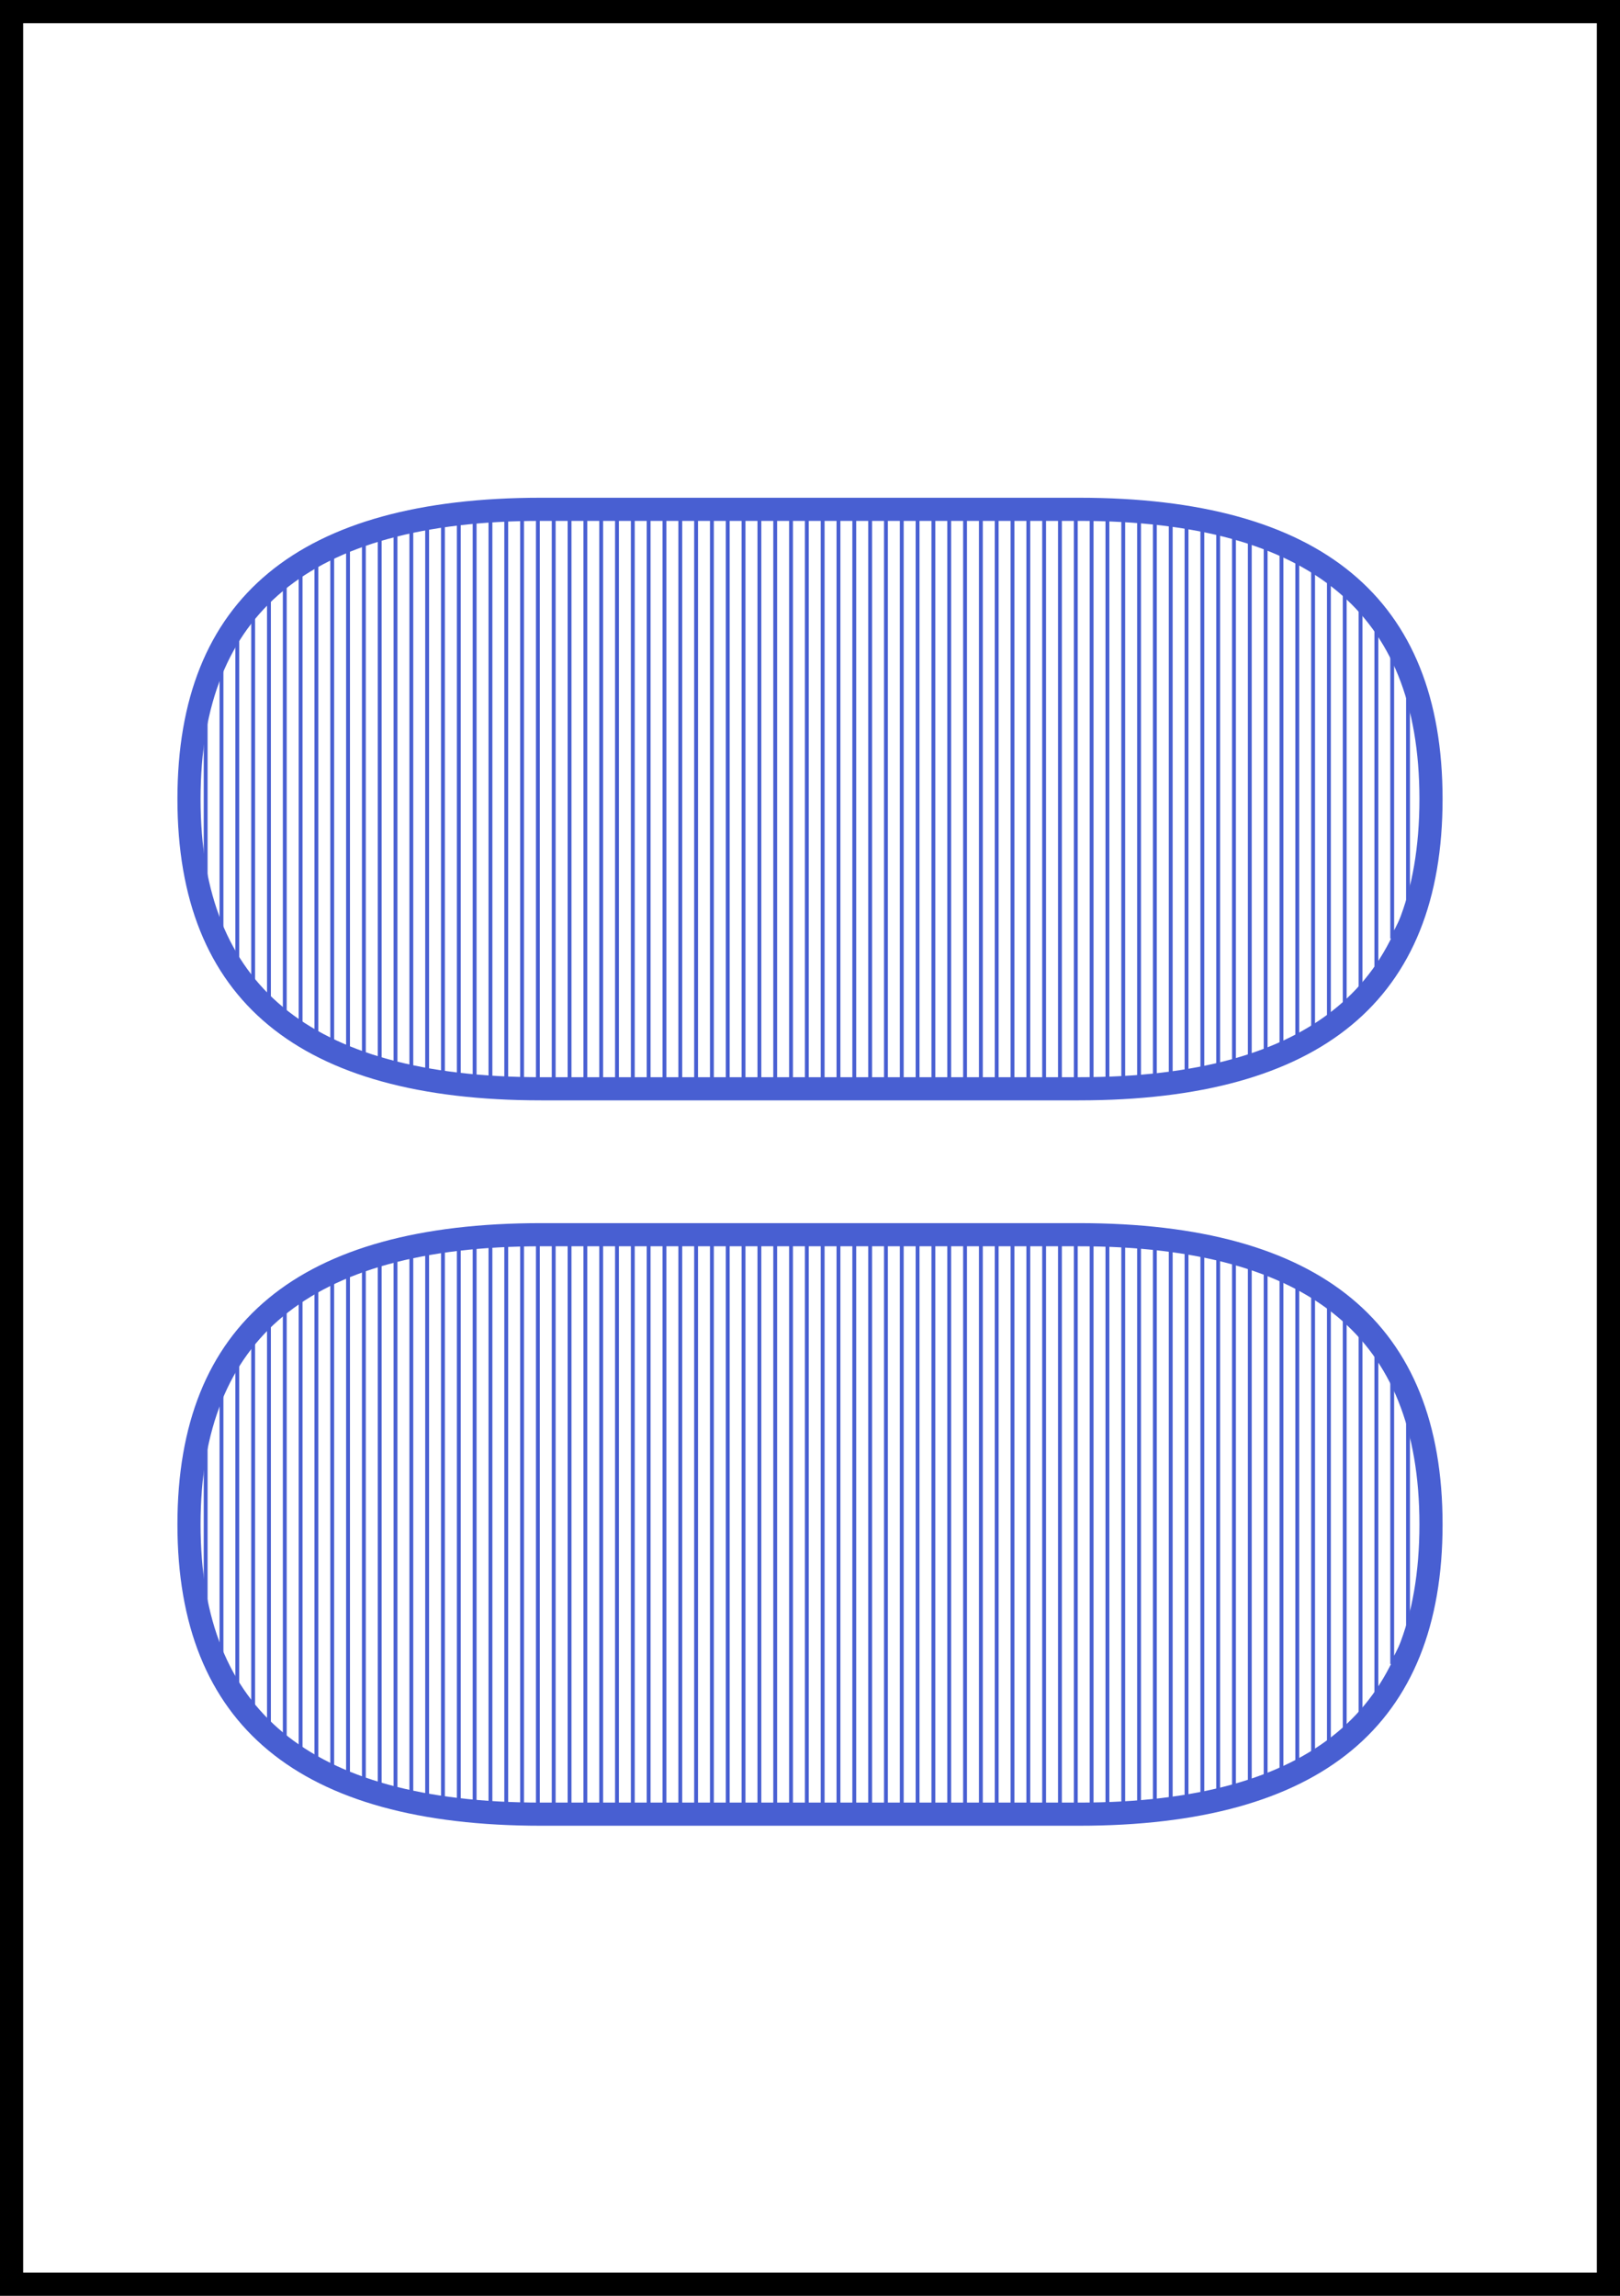 <?xml version="1.0" encoding="UTF-8" standalone="no"?>
<!DOCTYPE svg PUBLIC "-//W3C//DTD SVG 1.1//EN" "http://www.w3.org/Graphics/SVG/1.1/DTD/svg11.dtd">
<svg version="1.1" xmlns="http://www.w3.org/2000/svg" xmlns:xlink="http://www.w3.org/1999/xlink" preserveAspectRatio="xMidYMid meet" viewBox="0 0 420 595" width="420" height="595"><rect x="0" y="0" width="420" height="595" fill="#333333" stroke="none"/><defs><path d="M0 0L420 0L420 595L0 595L0 0Z" id="a14l3A4Hqf"></path><clipPath id="clipd1YcD9V9f5"><use xlink:href="#a14l3A4Hqf" opacity="1"></use></clipPath><path d="M279.7 317C342.57 317 374 343.03 374 395.09C374 395.09 374 395.09 374 395.09C374 447.15 342.57 473.18 279.7 473.18C196.06 473.18 149.59 473.18 140.3 473.18C77.43 473.18 46 447.15 46 395.09C46 395.09 46 395.09 46 395.09C46 343.03 77.43 317 140.3 317C223.94 317 270.41 317 279.7 317Z" id="b42aBWfJ6W"></path><clipPath id="cliph1OvwcLuyx"><use xlink:href="#b42aBWfJ6W" opacity="1"></use></clipPath><path d="M155.86 318.97L155.86 470.63L151.76 470.63L151.76 319.28L147.66 319.27L147.66 470.63L143.55 470.63L143.55 319.27L139.45 319.27L139.45 471.06L135.35 471.27L135.35 319.55L131.25 319.74L131.25 470.63L127.15 469.47L127.15 320.72L123.05 320.72L123.05 469.47L118.95 469.47L118.95 320.72L114.84 321.35L114.84 468.96L110.74 467.93L110.74 321.88L106.64 323.04L106.64 467.14L102.54 465.98L102.54 324.2L98.44 325.06L98.44 465.21L94.34 464.04L94.34 326.03L90.23 327.54L90.23 462.49L86.13 460.88L86.13 329.29L82.03 331.17L82.03 458.27L77.93 455.52L77.93 333.5L73.83 336.98L73.83 453.2L69.73 449.71L69.73 340.47L65.63 345.12L65.63 445.06L61.52 440.41L61.52 348.61L57.42 356.74L57.42 431.12L53.32 422.98L53.32 367.2" id="l2wFGWETKf"></path><path d="M180.47 319.55L180.47 470.81L176.37 470.63L176.37 319.55L172.27 319.55L172.27 470.05L168.16 470.05L168.16 319.55L164.06 319.55L164.06 470.26L159.96 470.37L159.96 319.55" id="bMeKb0gq0"></path><path d="M205.08 319.55L205.08 470.81L200.98 470.63L200.98 319.55L196.88 319.55L196.88 470.05L192.77 470.05L192.77 319.55L188.67 319.55L188.67 470.26L184.57 470.37L184.57 319.55" id="f5uv5YkxxZ"></path><path d="M262.5 319.08L262.5 470.74L266.6 470.74L266.6 319.39L270.7 319.38L270.7 470.74L274.8 470.74L274.8 319.38L278.91 319.38L278.91 471.17L283.01 471.38L283.01 319.67L287.11 319.85L287.11 470.74L291.21 469.58L291.21 320.83L295.31 320.83L295.31 469.58L299.41 469.58L299.41 320.83L303.52 321.46L303.52 469.07L307.62 468.04L307.62 321.99L311.72 323.15L311.72 467.25L315.82 466.09L315.82 324.31L319.92 325.18L319.92 465.32L324.02 464.16L324.02 326.14L328.13 327.65L328.13 462.6L332.23 460.99L332.23 329.41L336.33 331.29L336.33 458.38L340.43 455.63L340.43 333.61L344.53 337.1L344.53 453.31L348.63 449.82L348.63 340.58L352.73 345.23L352.73 445.17L356.84 440.52L356.84 348.72L360.94 356.85L360.94 431.23L365.04 423.09L365.04 367.31" id="b1GCKuHZ8R"></path><path d="M237.89 319.67L237.89 470.92L241.99 470.74L241.99 319.67L246.09 319.67L246.09 470.16L250.2 470.16L250.2 319.67L254.3 319.67L254.3 470.38L258.4 470.49L258.4 319.67" id="eQlFfjI1k"></path><path d="M213.28 319.67L213.28 470.92L217.38 470.74L217.38 319.67L221.48 319.67L221.48 470.16L225.59 470.16L225.59 319.67L229.69 319.67L229.69 470.38L233.79 470.49L233.79 319.67" id="c37WL8mA8L"></path><path d="M209.18 471.21L209.18 319.55" id="a2pXNrDZJe"></path><path d="M279.7 129C342.57 129 374 155.03 374 207.09C374 207.09 374 207.09 374 207.09C374 259.15 342.57 285.18 279.7 285.18C196.06 285.18 149.59 285.18 140.3 285.18C77.43 285.18 46 259.15 46 207.09C46 207.09 46 207.09 46 207.09C46 155.03 77.43 129 140.3 129C223.94 129 270.41 129 279.7 129Z" id="aBxEe24n8"></path><clipPath id="clipg5o4vphXcG"><use xlink:href="#aBxEe24n8" opacity="1"></use></clipPath><path d="M155.86 130.97L155.86 282.62L151.76 282.62L151.76 131.28L147.66 131.27L147.66 282.62L143.55 282.62L143.55 131.26L139.45 131.26L139.45 283.06L135.35 283.27L135.35 131.55L131.25 131.73L131.25 282.62L127.15 281.46L127.15 132.71L123.05 132.71L123.05 281.46L118.95 281.46L118.95 132.71L114.84 133.35L114.84 280.96L110.74 279.93L110.74 133.87L106.64 135.04L106.64 279.14L102.54 277.97L102.54 136.2L98.44 137.06L98.44 277.21L94.34 276.04L94.34 138.02L90.23 139.54L90.23 274.49L86.13 272.88L86.13 141.29L82.03 143.17L82.03 270.26L77.93 267.52L77.93 145.49L73.83 148.98L73.83 265.19L69.73 261.71L69.73 152.47L65.63 157.12L65.63 257.06L61.52 252.41L61.52 160.6L57.42 168.74L57.42 243.11L53.32 234.98L53.32 179.2" id="gSuLCkwYT"></path><path d="M180.47 131.55L180.47 282.81L176.37 282.62L176.37 131.55L172.27 131.55L172.27 282.04L168.16 282.04L168.16 131.55L164.06 131.55L164.06 282.26L159.96 282.37L159.96 131.55" id="c13CyXwLKf"></path><path d="M205.08 131.55L205.08 282.81L200.98 282.62L200.98 131.55L196.88 131.55L196.88 282.04L192.77 282.04L192.77 131.55L188.67 131.55L188.67 282.26L184.57 282.37L184.57 131.55" id="dAyHxPxPC"></path><path d="M262.5 131.08L262.5 282.74L266.6 282.74L266.6 131.39L270.7 131.38L270.7 282.74L274.8 282.74L274.8 131.38L278.91 131.38L278.91 283.17L283.01 283.38L283.01 131.66L287.11 131.85L287.11 282.74L291.21 281.57L291.21 132.82L295.31 132.82L295.31 281.57L299.41 281.57L299.41 132.82L303.52 133.46L303.52 281.07L307.62 280.04L307.62 133.99L311.72 135.15L311.72 279.25L315.82 278.09L315.82 136.31L319.92 137.17L319.92 277.32L324.02 276.15L324.02 138.14L328.13 139.65L328.13 274.6L332.23 272.99L332.23 141.4L336.33 143.28L336.33 270.37L340.43 267.63L340.43 145.61L344.53 149.09L344.53 265.3L348.63 261.82L348.63 152.58L352.73 157.23L352.73 257.17L356.84 252.52L356.84 160.71L360.94 168.85L360.94 243.22L365.04 235.09L365.04 179.31" id="a1OFRDyjT8"></path><path d="M237.89 131.66L237.89 282.92L241.99 282.74L241.99 131.66L246.09 131.66L246.09 282.15L250.2 282.15L250.2 131.66L254.3 131.66L254.3 282.37L258.4 282.48L258.4 131.66" id="a88Nfcg3PM"></path><path d="M213.28 131.66L213.28 282.92L217.38 282.74L217.38 131.66L221.48 131.66L221.48 282.15L225.59 282.15L225.59 131.66L229.69 131.66L229.69 282.37L233.79 282.48L233.79 131.66" id="aRnkya5BA"></path><path d="M209.18 283.2L209.18 131.55" id="e61dpWDJk"></path></defs><g><g><g><use xlink:href="#a14l3A4Hqf" opacity="1" fill="#ffffff" fill-opacity="1"></use><g clip-path="url(#clipd1YcD9V9f5)"><use xlink:href="#a14l3A4Hqf" opacity="1" fill-opacity="0" stroke="#000000" stroke-width="12" stroke-opacity="1"></use></g></g><g><g clip-path="url(#cliph1OvwcLuyx)"><use xlink:href="#b42aBWfJ6W" opacity="1" fill-opacity="0" stroke="#485fd2" stroke-width="12" stroke-opacity="1"></use></g></g><g><g><g><g><use xlink:href="#l2wFGWETKf" opacity="1" fill-opacity="0" stroke="#485fd2" stroke-width="1" stroke-opacity="1"></use></g></g><g><g><use xlink:href="#bMeKb0gq0" opacity="1" fill-opacity="0" stroke="#485fd2" stroke-width="1" stroke-opacity="1"></use></g></g><g><g><use xlink:href="#f5uv5YkxxZ" opacity="1" fill-opacity="0" stroke="#485fd2" stroke-width="1" stroke-opacity="1"></use></g></g></g><g><g><g><use xlink:href="#b1GCKuHZ8R" opacity="1" fill-opacity="0" stroke="#485fd2" stroke-width="1" stroke-opacity="1"></use></g></g><g><g><use xlink:href="#eQlFfjI1k" opacity="1" fill-opacity="0" stroke="#485fd2" stroke-width="1" stroke-opacity="1"></use></g></g><g><g><use xlink:href="#c37WL8mA8L" opacity="1" fill-opacity="0" stroke="#485fd2" stroke-width="1" stroke-opacity="1"></use></g></g></g><g><g><use xlink:href="#a2pXNrDZJe" opacity="1" fill-opacity="0" stroke="#485fd2" stroke-width="1" stroke-opacity="1"></use></g></g></g><g><g clip-path="url(#clipg5o4vphXcG)"><use xlink:href="#aBxEe24n8" opacity="1" fill-opacity="0" stroke="#485fd2" stroke-width="12" stroke-opacity="1"></use></g></g><g><g><g><g><use xlink:href="#gSuLCkwYT" opacity="1" fill-opacity="0" stroke="#485fd2" stroke-width="1" stroke-opacity="1"></use></g></g><g><g><use xlink:href="#c13CyXwLKf" opacity="1" fill-opacity="0" stroke="#485fd2" stroke-width="1" stroke-opacity="1"></use></g></g><g><g><use xlink:href="#dAyHxPxPC" opacity="1" fill-opacity="0" stroke="#485fd2" stroke-width="1" stroke-opacity="1"></use></g></g></g><g><g><g><use xlink:href="#a1OFRDyjT8" opacity="1" fill-opacity="0" stroke="#485fd2" stroke-width="1" stroke-opacity="1"></use></g></g><g><g><use xlink:href="#a88Nfcg3PM" opacity="1" fill-opacity="0" stroke="#485fd2" stroke-width="1" stroke-opacity="1"></use></g></g><g><g><use xlink:href="#aRnkya5BA" opacity="1" fill-opacity="0" stroke="#485fd2" stroke-width="1" stroke-opacity="1"></use></g></g></g><g><g><use xlink:href="#e61dpWDJk" opacity="1" fill-opacity="0" stroke="#485fd2" stroke-width="1" stroke-opacity="1"></use></g></g></g></g></g></svg>